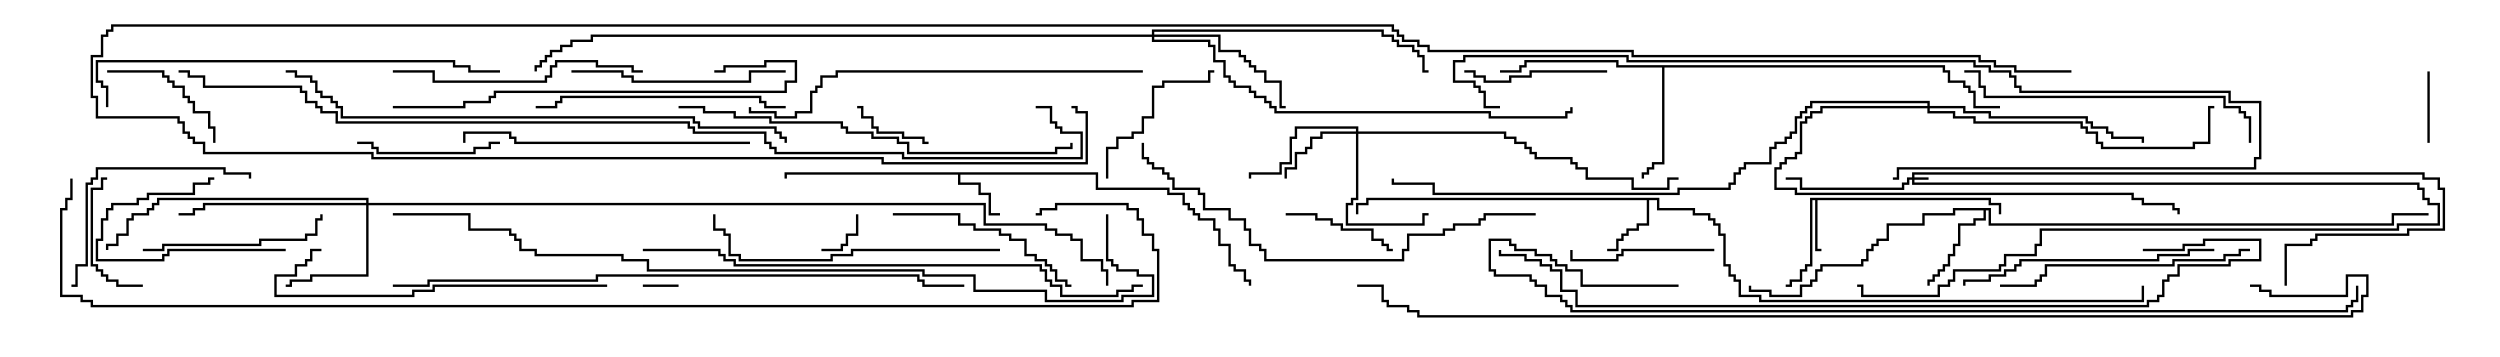 <svg version="1.1" width="105" height="15" xmlns="http://www.w3.org/2000/svg"><path d="M83.621,8.307L83.621,8.521L84.05,8.521L84.05,9L83.95,9L83.95,8.621L83.521,8.621L83.521,8.407L76.336,8.407L76.336,10.45L76.5,10.45L76.5,10.55L76.236,10.55L76.236,8.407L76.121,8.407L76.121,11.193L75.907,11.193L75.907,11.407L75.693,11.407L75.693,11.836L75.264,11.836L75.264,12.05L75,12.05L75,11.95L75.164,11.95L75.164,11.736L75.593,11.736L75.593,11.307L75.807,11.307L75.807,11.093L76.021,11.093L76.021,8.307z" stroke="none"/><path d="M46.121,7.236L46.121,7.879L49.121,7.879L49.121,8.093L49.764,8.093L49.764,8.521L49.979,8.521L49.979,8.736L50.193,8.736L50.193,8.95L50.407,8.95L50.407,9.164L51.05,9.164L51.05,9.593L51.264,9.593L51.264,10.236L51.693,10.236L51.693,11.093L51.907,11.093L51.907,11.307L52.336,11.307L52.336,11.736L52.55,11.736L52.55,12L52.45,12L52.45,11.836L52.236,11.836L52.236,11.407L51.807,11.407L51.807,11.193L51.593,11.193L51.593,10.336L51.164,10.336L51.164,9.693L50.95,9.693L50.95,9.264L50.307,9.264L50.307,9.05L50.093,9.05L50.093,8.836L49.879,8.836L49.879,8.621L49.664,8.621L49.664,8.193L49.021,8.193L49.021,7.979L46.021,7.979L46.021,7.336L40.336,7.336L40.336,7.664L41.193,7.664L41.193,8.093L41.621,8.093L41.621,8.95L42,8.95L42,9.05L41.521,9.05L41.521,8.193L41.093,8.193L41.093,7.764L40.236,7.764L40.236,7.336L33.05,7.336L33.05,7.5L32.95,7.5L32.95,7.236z" stroke="none"/><path d="M69.693,8.307L69.693,8.736L71.193,8.736L71.193,8.95L71.836,8.95L71.836,9.164L72.05,9.164L72.05,9.379L72.264,9.379L72.264,9.807L72.479,9.807L72.479,11.093L72.693,11.093L72.693,11.521L72.907,11.521L72.907,11.736L73.121,11.736L73.121,12.379L73.979,12.379L73.979,12.593L89.95,12.593L89.95,12L90.05,12L90.05,12.693L73.879,12.693L73.879,12.479L73.021,12.479L73.021,11.836L72.807,11.836L72.807,11.621L72.593,11.621L72.593,11.193L72.379,11.193L72.379,9.907L72.164,9.907L72.164,9.479L71.95,9.479L71.95,9.264L71.736,9.264L71.736,9.05L71.093,9.05L71.093,8.836L69.593,8.836L69.593,8.407L69.264,8.407L69.264,9.479L68.836,9.479L68.836,9.693L68.407,9.693L68.407,9.907L68.193,9.907L68.193,10.121L67.979,10.121L67.979,10.55L67.5,10.55L67.5,10.45L67.879,10.45L67.879,10.021L68.093,10.021L68.093,9.807L68.307,9.807L68.307,9.593L68.736,9.593L68.736,9.379L69.164,9.379L69.164,8.407L57.479,8.407L57.479,8.621L57.05,8.621L57.05,9L56.95,9L56.95,8.521L57.379,8.521L57.379,8.307z" stroke="none"/><path d="M83.621,8.736L83.621,9.379L100.45,9.379L100.45,8.95L102,8.95L102,9.05L100.55,9.05L100.55,9.479L83.521,9.479L83.521,8.836L83.407,8.836L83.407,9.264L82.979,9.264L82.979,9.479L82.336,9.479L82.336,10.336L82.121,10.336L82.121,10.764L81.907,10.764L81.907,11.193L81.693,11.193L81.693,11.407L81.479,11.407L81.479,11.621L81.264,11.621L81.264,11.836L81.05,11.836L81.05,12L80.95,12L80.95,11.736L81.164,11.736L81.164,11.521L81.379,11.521L81.379,11.307L81.593,11.307L81.593,11.093L81.807,11.093L81.807,10.664L82.021,10.664L82.021,10.236L82.236,10.236L82.236,9.379L82.879,9.379L82.879,9.164L83.307,9.164L83.307,8.836L82.121,8.836L82.121,9.05L80.836,9.05L80.836,9.479L79.336,9.479L79.336,10.121L78.907,10.121L78.907,10.336L78.693,10.336L78.693,10.55L78.479,10.55L78.479,10.979L78.264,10.979L78.264,11.193L76.55,11.193L76.55,11.407L76.336,11.407L76.336,11.836L76.121,11.836L76.121,12.05L75.693,12.05L75.693,12.479L74.307,12.479L74.307,12.264L73.45,12.264L73.45,12L73.55,12L73.55,12.164L74.407,12.164L74.407,12.379L75.593,12.379L75.593,11.95L76.021,11.95L76.021,11.736L76.236,11.736L76.236,11.307L76.45,11.307L76.45,11.093L78.164,11.093L78.164,10.879L78.379,10.879L78.379,10.45L78.593,10.45L78.593,10.236L78.807,10.236L78.807,10.021L79.236,10.021L79.236,9.379L80.736,9.379L80.736,8.95L82.021,8.95L82.021,8.736z" stroke="none"/><path d="M81.693,2.736L81.693,2.95L81.907,2.95L81.907,3.379L82.55,3.379L82.55,3.593L82.764,3.593L82.764,3.807L82.979,3.807L82.979,4.45L84,4.45L84,4.55L82.879,4.55L82.879,3.907L82.664,3.907L82.664,3.693L82.45,3.693L82.45,3.479L81.807,3.479L81.807,3.05L81.593,3.05L81.593,2.836L69.907,2.836L69.907,6.907L69.479,6.907L69.479,7.121L69.264,7.121L69.264,7.336L69.05,7.336L69.05,7.5L68.95,7.5L68.95,7.236L69.164,7.236L69.164,7.021L69.379,7.021L69.379,6.807L69.807,6.807L69.807,2.836L67.879,2.836L67.879,2.621L64.121,2.621L64.121,2.836L63.907,2.836L63.907,3.05L63,3.05L63,2.95L63.807,2.95L63.807,2.736L64.021,2.736L64.021,2.521L67.979,2.521L67.979,2.736z" stroke="none"/><path d="M80.307,7.45L80.307,7.236L101.836,7.236L101.836,7.45L102.479,7.45L102.479,7.879L102.693,7.879L102.693,9.693L101.193,9.693L101.193,9.907L97.336,9.907L97.336,10.121L97.121,10.121L97.121,10.336L96.05,10.336L96.05,12L95.95,12L95.95,10.236L97.021,10.236L97.021,10.021L97.236,10.021L97.236,9.807L101.093,9.807L101.093,9.593L102.593,9.593L102.593,7.979L102.379,7.979L102.379,7.55L101.736,7.55L101.736,7.336L80.407,7.336L80.407,7.45L81,7.45L81,7.55L80.407,7.55L80.407,7.664L101.621,7.664L101.621,7.879L101.836,7.879L101.836,8.307L102.05,8.307L102.05,8.521L102.479,8.521L102.479,9.479L100.764,9.479L100.764,9.693L85.764,9.693L85.764,10.336L85.55,10.336L85.55,10.764L84.264,10.764L84.264,11.193L84.05,11.193L84.05,11.407L82.121,11.407L82.121,11.836L81.907,11.836L81.907,12.05L81.479,12.05L81.479,12.479L78.164,12.479L78.164,12.05L78,12.05L78,11.95L78.264,11.95L78.264,12.379L81.379,12.379L81.379,11.95L81.807,11.95L81.807,11.736L82.021,11.736L82.021,11.307L83.95,11.307L83.95,11.093L84.164,11.093L84.164,10.664L85.45,10.664L85.45,10.236L85.664,10.236L85.664,9.593L100.664,9.593L100.664,9.379L102.379,9.379L102.379,8.621L101.95,8.621L101.95,8.407L101.736,8.407L101.736,7.979L101.521,7.979L101.521,7.764L80.307,7.764L80.307,7.55L80.193,7.55L80.193,7.764L79.979,7.764L79.979,7.979L75.593,7.979L75.593,7.55L75,7.55L75,7.45L75.693,7.45L75.693,7.879L79.879,7.879L79.879,7.664L80.093,7.664L80.093,7.45z" stroke="none"/><path d="M56.95,5.521L56.95,5.407L54.479,5.407L54.479,5.836L54.264,5.836L54.264,6.907L53.836,6.907L53.836,7.336L52.55,7.336L52.55,7.5L52.45,7.5L52.45,7.236L53.736,7.236L53.736,6.807L54.164,6.807L54.164,5.736L54.379,5.736L54.379,5.307L57.05,5.307L57.05,5.521L63.264,5.521L63.264,5.736L63.693,5.736L63.693,5.95L64.121,5.95L64.121,6.164L64.336,6.164L64.336,6.379L64.55,6.379L64.55,6.593L66.05,6.593L66.05,6.807L66.264,6.807L66.264,7.021L66.693,7.021L66.693,7.45L68.621,7.45L68.621,7.879L70.021,7.879L70.021,7.45L70.5,7.45L70.5,7.55L70.121,7.55L70.121,7.979L68.521,7.979L68.521,7.55L66.593,7.55L66.593,7.121L66.164,7.121L66.164,6.907L65.95,6.907L65.95,6.693L64.45,6.693L64.45,6.479L64.236,6.479L64.236,6.264L64.021,6.264L64.021,6.05L63.593,6.05L63.593,5.836L63.164,5.836L63.164,5.621L57.05,5.621L57.05,8.407L56.836,8.407L56.836,8.621L56.621,8.621L56.621,9.379L59.736,9.379L59.736,8.95L60,8.95L60,9.05L59.836,9.05L59.836,9.479L56.521,9.479L56.521,8.521L56.736,8.521L56.736,8.307L56.95,8.307L56.95,5.621L55.55,5.621L55.55,5.836L55.121,5.836L55.121,6.264L54.907,6.264L54.907,6.479L54.479,6.479L54.479,7.121L54.05,7.121L54.05,7.5L53.95,7.5L53.95,7.021L54.379,7.021L54.379,6.379L54.807,6.379L54.807,6.164L55.021,6.164L55.021,5.736L55.45,5.736L55.45,5.521z" stroke="none"/><path d="M15.379,8.521L15.379,8.407L6.693,8.407L6.693,8.621L6.479,8.621L6.479,8.836L6.264,8.836L6.264,9.05L5.621,9.05L5.621,9.264L5.407,9.264L5.407,9.907L4.979,9.907L4.979,10.336L4.55,10.336L4.55,10.5L4.45,10.5L4.45,10.236L4.879,10.236L4.879,9.807L5.307,9.807L5.307,9.164L5.521,9.164L5.521,8.95L6.164,8.95L6.164,8.736L6.379,8.736L6.379,8.521L6.593,8.521L6.593,8.307L15.479,8.307L15.479,8.521L41.407,8.521L41.407,9.379L43.979,9.379L43.979,9.593L44.407,9.593L44.407,9.807L45.05,9.807L45.05,10.021L45.479,10.021L45.479,10.879L46.336,10.879L46.336,11.307L46.55,11.307L46.55,12L46.45,12L46.45,11.407L46.236,11.407L46.236,10.979L45.379,10.979L45.379,10.121L44.95,10.121L44.95,9.907L44.307,9.907L44.307,9.693L43.879,9.693L43.879,9.479L41.307,9.479L41.307,8.621L15.479,8.621L15.479,11.621L13.121,11.621L13.121,11.836L12.264,11.836L12.264,12.05L12,12.05L12,11.95L12.164,11.95L12.164,11.736L13.021,11.736L13.021,11.521L15.379,11.521L15.379,8.621L8.621,8.621L8.621,8.836L8.193,8.836L8.193,9.05L7.5,9.05L7.5,8.95L8.093,8.95L8.093,8.736L8.521,8.736L8.521,8.521z" stroke="none"/><path d="M48.379,1.45L48.379,1.236L58.121,1.236L58.121,1.45L58.55,1.45L58.55,1.664L58.764,1.664L58.764,1.879L59.407,1.879L59.407,2.093L59.621,2.093L59.621,2.307L59.836,2.307L59.836,2.95L60,2.95L60,3.05L59.736,3.05L59.736,2.407L59.521,2.407L59.521,2.193L59.307,2.193L59.307,1.979L58.664,1.979L58.664,1.764L58.45,1.764L58.45,1.55L58.021,1.55L58.021,1.336L48.479,1.336L48.479,1.45L51.264,1.45L51.264,2.093L52.121,2.093L52.121,2.307L52.336,2.307L52.336,2.521L52.55,2.521L52.55,2.736L52.764,2.736L52.764,2.95L53.193,2.95L53.193,3.379L53.836,3.379L53.836,4.45L54,4.45L54,4.55L53.736,4.55L53.736,3.479L53.093,3.479L53.093,3.05L52.664,3.05L52.664,2.836L52.45,2.836L52.45,2.621L52.236,2.621L52.236,2.407L52.021,2.407L52.021,2.193L51.164,2.193L51.164,1.55L48.479,1.55L48.479,1.664L50.836,1.664L50.836,1.879L51.05,1.879L51.05,2.521L51.479,2.521L51.479,3.164L51.693,3.164L51.693,3.379L51.907,3.379L51.907,3.593L52.55,3.593L52.55,3.807L52.764,3.807L52.764,4.021L53.193,4.021L53.193,4.236L53.407,4.236L53.407,4.45L53.621,4.45L53.621,4.664L62.621,4.664L62.621,4.879L65.736,4.879L65.736,4.664L65.95,4.664L65.95,4.5L66.05,4.5L66.05,4.764L65.836,4.764L65.836,4.979L62.521,4.979L62.521,4.764L53.521,4.764L53.521,4.55L53.307,4.55L53.307,4.336L53.093,4.336L53.093,4.121L52.664,4.121L52.664,3.907L52.45,3.907L52.45,3.693L51.807,3.693L51.807,3.479L51.593,3.479L51.593,3.264L51.379,3.264L51.379,2.621L50.95,2.621L50.95,1.979L50.736,1.979L50.736,1.764L48.379,1.764L48.379,1.55L24.907,1.55L24.907,1.764L24.05,1.764L24.05,1.979L23.621,1.979L23.621,2.193L23.193,2.193L23.193,2.407L22.979,2.407L22.979,2.621L22.764,2.621L22.764,2.836L22.55,2.836L22.55,3L22.45,3L22.45,2.736L22.664,2.736L22.664,2.521L22.879,2.521L22.879,2.307L23.093,2.307L23.093,2.093L23.521,2.093L23.521,1.879L23.95,1.879L23.95,1.664L24.807,1.664L24.807,1.45z" stroke="none"/><path d="M80.95,4.45L80.95,4.336L76.121,4.336L76.121,4.55L75.907,4.55L75.907,4.764L75.693,4.764L75.693,4.979L75.479,4.979L75.479,5.621L75.264,5.621L75.264,5.836L75.05,5.836L75.05,6.05L74.621,6.05L74.621,6.264L74.407,6.264L74.407,6.907L73.336,6.907L73.336,7.121L73.121,7.121L73.121,7.336L72.907,7.336L72.907,7.764L72.693,7.764L72.693,7.979L70.55,7.979L70.55,8.193L60.164,8.193L60.164,7.764L58.45,7.764L58.45,7.5L58.55,7.5L58.55,7.664L60.264,7.664L60.264,8.093L70.45,8.093L70.45,7.879L72.593,7.879L72.593,7.664L72.807,7.664L72.807,7.236L73.021,7.236L73.021,7.021L73.236,7.021L73.236,6.807L74.307,6.807L74.307,6.164L74.521,6.164L74.521,5.95L74.95,5.95L74.95,5.736L75.164,5.736L75.164,5.521L75.379,5.521L75.379,4.879L75.593,4.879L75.593,4.664L75.807,4.664L75.807,4.45L76.021,4.45L76.021,4.236L81.05,4.236L81.05,4.45L82.55,4.45L82.55,4.664L83.621,4.664L83.621,4.879L87.693,4.879L87.693,5.093L87.907,5.093L87.907,5.307L88.55,5.307L88.55,5.521L88.764,5.521L88.764,5.736L90.05,5.736L90.05,6L89.95,6L89.95,5.836L88.664,5.836L88.664,5.621L88.45,5.621L88.45,5.407L87.807,5.407L87.807,5.193L87.593,5.193L87.593,4.979L83.521,4.979L83.521,4.764L82.45,4.764L82.45,4.55L81.05,4.55L81.05,4.664L82.121,4.664L82.121,4.879L82.979,4.879L82.979,5.093L87.479,5.093L87.479,5.307L87.693,5.307L87.693,5.521L88.121,5.521L88.121,5.95L88.336,5.95L88.336,6.164L92.093,6.164L92.093,5.95L92.736,5.95L92.736,4.45L93,4.45L93,4.55L92.836,4.55L92.836,6.05L92.193,6.05L92.193,6.264L88.236,6.264L88.236,6.05L88.021,6.05L88.021,5.621L87.593,5.621L87.593,5.407L87.379,5.407L87.379,5.193L82.879,5.193L82.879,4.979L82.021,4.979L82.021,4.764L80.95,4.764L80.95,4.55L76.55,4.55L76.55,4.764L76.121,4.764L76.121,4.979L75.907,4.979L75.907,5.193L75.693,5.193L75.693,6.479L75.479,6.479L75.479,6.693L75.05,6.693L75.05,6.907L74.836,6.907L74.836,7.121L74.621,7.121L74.621,7.879L75.479,7.879L75.479,8.093L89.621,8.093L89.621,8.307L90.05,8.307L90.05,8.521L91.336,8.521L91.336,8.736L91.55,8.736L91.55,9L91.45,9L91.45,8.836L91.236,8.836L91.236,8.621L89.95,8.621L89.95,8.407L89.521,8.407L89.521,8.193L75.379,8.193L75.379,7.979L74.521,7.979L74.521,7.021L74.736,7.021L74.736,6.807L74.95,6.807L74.95,6.593L75.379,6.593L75.379,6.379L75.593,6.379L75.593,5.093L75.807,5.093L75.807,4.879L76.021,4.879L76.021,4.664L76.45,4.664L76.45,4.45z" stroke="none"/><path d="M27,12.05L27,11.95L28.5,11.95L28.5,12.05z" stroke="none"/><path d="M34.5,10.55L34.5,10.45L35.307,10.45L35.307,10.236L35.521,10.236L35.521,9.807L35.95,9.807L35.95,9L36.05,9L36.05,9.907L35.621,9.907L35.621,10.336L35.407,10.336L35.407,10.55z" stroke="none"/><path d="M101.95,3L102.05,3L102.05,6L101.95,6z" stroke="none"/><path d="M39,5.95L39,6.05L38.736,6.05L38.736,5.836L37.879,5.836L37.879,5.621L36.807,5.621L36.807,5.407L36.593,5.407L36.593,4.979L36.164,4.979L36.164,4.55L36,4.55L36,4.45L36.264,4.45L36.264,4.879L36.693,4.879L36.693,5.307L36.907,5.307L36.907,5.521L37.979,5.521L37.979,5.736L38.836,5.736L38.836,5.95z" stroke="none"/><path d="M12,10.45L12,10.55L7.121,10.55L7.121,10.764L6.907,10.764L6.907,10.979L4.021,10.979L4.021,10.021L4.236,10.021L4.236,9.164L4.45,9.164L4.45,8.736L4.664,8.736L4.664,8.521L5.736,8.521L5.736,8.307L6.164,8.307L6.164,8.093L8.093,8.093L8.093,7.664L8.736,7.664L8.736,7.45L9,7.45L9,7.55L8.836,7.55L8.836,7.764L8.193,7.764L8.193,8.193L6.264,8.193L6.264,8.407L5.836,8.407L5.836,8.621L4.764,8.621L4.764,8.836L4.55,8.836L4.55,9.264L4.336,9.264L4.336,10.121L4.121,10.121L4.121,10.879L6.807,10.879L6.807,10.664L7.021,10.664L7.021,10.45z" stroke="none"/><path d="M54,9.05L54,8.95L55.336,8.95L55.336,9.164L55.979,9.164L55.979,9.379L56.407,9.379L56.407,9.593L57.693,9.593L57.693,10.021L58.121,10.021L58.121,10.236L58.336,10.236L58.336,10.45L58.5,10.45L58.5,10.55L58.236,10.55L58.236,10.336L58.021,10.336L58.021,10.121L57.593,10.121L57.593,9.693L56.307,9.693L56.307,9.479L55.879,9.479L55.879,9.264L55.236,9.264L55.236,9.05z" stroke="none"/><path d="M6,11.95L6,12.05L4.879,12.05L4.879,11.836L4.45,11.836L4.45,11.621L4.236,11.621L4.236,11.407L4.021,11.407L4.021,11.193L3.807,11.193L3.807,7.879L4.236,7.879L4.236,7.45L4.5,7.45L4.5,7.55L4.336,7.55L4.336,7.979L3.907,7.979L3.907,11.093L4.121,11.093L4.121,11.307L4.336,11.307L4.336,11.521L4.55,11.521L4.55,11.736L4.979,11.736L4.979,11.95z" stroke="none"/><path d="M4.5,3.05L4.5,2.95L6.907,2.95L6.907,3.164L7.121,3.164L7.121,3.379L7.336,3.379L7.336,3.593L7.764,3.593L7.764,4.021L7.979,4.021L7.979,4.236L8.193,4.236L8.193,4.664L8.836,4.664L8.836,5.307L9.05,5.307L9.05,6L8.95,6L8.95,5.407L8.736,5.407L8.736,4.764L8.093,4.764L8.093,4.336L7.879,4.336L7.879,4.121L7.664,4.121L7.664,3.693L7.236,3.693L7.236,3.479L7.021,3.479L7.021,3.264L6.807,3.264L6.807,3.05z" stroke="none"/><path d="M21,5.95L21,6.05L20.621,6.05L20.621,6.264L19.979,6.264L19.979,6.479L15.807,6.479L15.807,6.264L15.593,6.264L15.593,6.05L15,6.05L15,5.95L15.693,5.95L15.693,6.164L15.907,6.164L15.907,6.379L19.879,6.379L19.879,6.164L20.521,6.164L20.521,5.95z" stroke="none"/><path d="M67.5,2.95L67.5,3.05L64.336,3.05L64.336,3.264L63.479,3.264L63.479,3.479L62.307,3.479L62.307,3.264L61.879,3.264L61.879,3.05L61.5,3.05L61.5,2.95L61.979,2.95L61.979,3.164L62.407,3.164L62.407,3.379L63.379,3.379L63.379,3.164L64.236,3.164L64.236,2.95z" stroke="none"/><path d="M72,10.45L72,10.55L68.193,10.55L68.193,10.764L67.979,10.764L67.979,10.979L65.95,10.979L65.95,10.5L66.05,10.5L66.05,10.879L67.879,10.879L67.879,10.664L68.093,10.664L68.093,10.45z" stroke="none"/><path d="M46.55,7.5L46.45,7.5L46.45,6.164L46.879,6.164L46.879,5.736L47.521,5.736L47.521,5.521L47.95,5.521L47.95,4.879L48.379,4.879L48.379,3.593L48.807,3.593L48.807,3.379L50.736,3.379L50.736,2.95L51,2.95L51,3.05L50.836,3.05L50.836,3.479L48.907,3.479L48.907,3.693L48.479,3.693L48.479,4.979L48.05,4.979L48.05,5.621L47.621,5.621L47.621,5.836L46.979,5.836L46.979,6.264L46.55,6.264z" stroke="none"/><path d="M6,10.55L6,10.45L6.807,10.45L6.807,10.236L10.879,10.236L10.879,10.021L12.807,10.021L12.807,9.807L13.236,9.807L13.236,9.164L13.45,9.164L13.45,9L13.55,9L13.55,9.264L13.336,9.264L13.336,9.907L12.907,9.907L12.907,10.121L10.979,10.121L10.979,10.336L6.907,10.336L6.907,10.55z" stroke="none"/><path d="M37.5,9.05L37.5,8.95L40.336,8.95L40.336,9.379L40.979,9.379L40.979,9.593L42.05,9.593L42.05,9.807L42.479,9.807L42.479,10.021L43.121,10.021L43.121,10.664L43.55,10.664L43.55,10.879L43.979,10.879L43.979,11.093L44.193,11.093L44.193,11.307L44.407,11.307L44.407,11.736L44.836,11.736L44.836,11.95L45,11.95L45,12.05L44.736,12.05L44.736,11.836L44.307,11.836L44.307,11.407L44.093,11.407L44.093,11.193L43.879,11.193L43.879,10.979L43.45,10.979L43.45,10.764L43.021,10.764L43.021,10.121L42.379,10.121L42.379,9.907L41.95,9.907L41.95,9.693L40.879,9.693L40.879,9.479L40.236,9.479L40.236,9.05z" stroke="none"/><path d="M10.55,7.5L10.45,7.5L10.45,7.336L9.379,7.336L9.379,7.121L4.121,7.121L4.121,7.55L3.907,7.55L3.907,7.764L3.693,7.764L3.693,11.193L3.264,11.193L3.264,12.05L3,12.05L3,11.95L3.164,11.95L3.164,11.093L3.593,11.093L3.593,7.664L3.807,7.664L3.807,7.45L4.021,7.45L4.021,7.021L9.479,7.021L9.479,7.236L10.55,7.236z" stroke="none"/><path d="M24,3.05L24,2.95L26.193,2.95L26.193,3.164L26.621,3.164L26.621,3.379L31.45,3.379L31.45,2.95L33,2.95L33,3.05L31.55,3.05L31.55,3.479L26.521,3.479L26.521,3.264L26.093,3.264L26.093,3.05z" stroke="none"/><path d="M27,2.95L27,3.05L26.521,3.05L26.521,2.836L25.021,2.836L25.021,2.621L23.407,2.621L23.407,2.836L23.193,2.836L23.193,3.264L22.979,3.264L22.979,3.479L18.164,3.479L18.164,3.05L16.5,3.05L16.5,2.95L18.264,2.95L18.264,3.379L22.879,3.379L22.879,3.164L23.093,3.164L23.093,2.736L23.307,2.736L23.307,2.521L25.121,2.521L25.121,2.736L26.621,2.736L26.621,2.95z" stroke="none"/><path d="M33,4.45L33,4.55L32.093,4.55L32.093,4.336L31.879,4.336L31.879,4.121L23.621,4.121L23.621,4.336L23.407,4.336L23.407,4.55L22.5,4.55L22.5,4.45L23.307,4.45L23.307,4.236L23.521,4.236L23.521,4.021L31.979,4.021L31.979,4.236L32.193,4.236L32.193,4.45z" stroke="none"/><path d="M93,10.45L93,10.55L91.979,10.55L91.979,10.764L90.693,10.764L90.693,10.979L84.907,10.979L84.907,11.193L84.693,11.193L84.693,11.407L84.264,11.407L84.264,11.621L83.621,11.621L83.621,11.836L82.55,11.836L82.55,12L82.45,12L82.45,11.736L83.521,11.736L83.521,11.521L84.164,11.521L84.164,11.307L84.593,11.307L84.593,11.093L84.807,11.093L84.807,10.879L90.593,10.879L90.593,10.664L91.879,10.664L91.879,10.45z" stroke="none"/><path d="M94.5,10.45L94.5,10.55L94.121,10.55L94.121,10.764L93.479,10.764L93.479,10.979L91.336,10.979L91.336,11.193L85.979,11.193L85.979,11.621L85.764,11.621L85.764,11.836L85.55,11.836L85.55,12.05L84,12.05L84,11.95L85.45,11.95L85.45,11.736L85.664,11.736L85.664,11.521L85.879,11.521L85.879,11.093L91.236,11.093L91.236,10.879L93.379,10.879L93.379,10.664L94.021,10.664L94.021,10.45z" stroke="none"/><path d="M31.5,5.95L31.5,6.05L21.593,6.05L21.593,5.836L21.379,5.836L21.379,5.621L19.55,5.621L19.55,6L19.45,6L19.45,5.521L21.479,5.521L21.479,5.736L21.693,5.736L21.693,5.95z" stroke="none"/><path d="M25.5,11.95L25.5,12.05L18.264,12.05L18.264,12.264L17.407,12.264L17.407,12.479L11.521,12.479L11.521,11.521L12.379,11.521L12.379,11.093L12.807,11.093L12.807,10.879L13.021,10.879L13.021,10.45L13.5,10.45L13.5,10.55L13.121,10.55L13.121,10.979L12.907,10.979L12.907,11.193L12.479,11.193L12.479,11.621L11.621,11.621L11.621,12.379L17.307,12.379L17.307,12.164L18.164,12.164L18.164,11.95z" stroke="none"/><path d="M42,10.45L42,10.55L35.836,10.55L35.836,10.764L34.979,10.764L34.979,10.979L31.021,10.979L31.021,10.764L30.593,10.764L30.593,9.907L30.379,9.907L30.379,9.693L29.95,9.693L29.95,9L30.05,9L30.05,9.593L30.479,9.593L30.479,9.807L30.693,9.807L30.693,10.664L31.121,10.664L31.121,10.879L34.879,10.879L34.879,10.664L35.736,10.664L35.736,10.45z" stroke="none"/><path d="M94.55,6L94.45,6L94.45,4.979L94.236,4.979L94.236,4.764L94.021,4.764L94.021,4.55L93.379,4.55L93.379,4.121L83.307,4.121L83.307,3.693L83.093,3.693L83.093,3.05L82.5,3.05L82.5,2.95L83.193,2.95L83.193,3.593L83.407,3.593L83.407,4.021L93.479,4.021L93.479,4.45L94.121,4.45L94.121,4.664L94.336,4.664L94.336,4.879L94.55,4.879z" stroke="none"/><path d="M16.5,4.55L16.5,4.45L19.45,4.45L19.45,4.236L20.521,4.236L20.521,4.021L20.736,4.021L20.736,3.807L32.95,3.807L32.95,3.379L33.379,3.379L33.379,2.621L32.193,2.621L32.193,2.836L30.479,2.836L30.479,3.05L30,3.05L30,2.95L30.379,2.95L30.379,2.736L32.093,2.736L32.093,2.521L33.479,2.521L33.479,3.479L33.05,3.479L33.05,3.907L20.836,3.907L20.836,4.121L20.621,4.121L20.621,4.336L19.55,4.336L19.55,4.55z" stroke="none"/><path d="M48,2.95L48,3.05L35.193,3.05L35.193,3.264L34.55,3.264L34.55,3.693L34.336,3.693L34.336,3.907L34.121,3.907L34.121,4.764L33.479,4.764L33.479,4.979L32.521,4.979L32.521,4.764L31.45,4.764L31.45,4.5L31.55,4.5L31.55,4.664L32.621,4.664L32.621,4.879L33.379,4.879L33.379,4.664L34.021,4.664L34.021,3.807L34.236,3.807L34.236,3.593L34.45,3.593L34.45,3.164L35.093,3.164L35.093,2.95z" stroke="none"/><path d="M4.55,4.5L4.45,4.5L4.45,3.693L4.236,3.693L4.236,3.479L4.021,3.479L4.021,2.521L19.121,2.521L19.121,2.736L19.764,2.736L19.764,2.95L21,2.95L21,3.05L19.664,3.05L19.664,2.836L19.021,2.836L19.021,2.621L4.121,2.621L4.121,3.379L4.336,3.379L4.336,3.593L4.55,3.593z" stroke="none"/><path d="M28.5,4.55L28.5,4.45L29.621,4.45L29.621,4.664L30.907,4.664L30.907,4.879L32.407,4.879L32.407,5.093L35.407,5.093L35.407,5.307L35.621,5.307L35.621,5.521L36.693,5.521L36.693,5.736L37.764,5.736L37.764,5.95L38.193,5.95L38.193,6.379L44.307,6.379L44.307,6.164L44.95,6.164L44.95,6L45.05,6L45.05,6.264L44.407,6.264L44.407,6.479L38.093,6.479L38.093,6.05L37.664,6.05L37.664,5.836L36.593,5.836L36.593,5.621L35.521,5.621L35.521,5.407L35.307,5.407L35.307,5.193L32.307,5.193L32.307,4.979L30.807,4.979L30.807,4.764L29.521,4.764L29.521,4.55z" stroke="none"/><path d="M79.5,7.55L79.5,7.45L79.664,7.45L79.664,7.021L94.664,7.021L94.664,6.593L94.879,6.593L94.879,4.336L93.593,4.336L93.593,3.907L84.807,3.907L84.807,3.693L84.593,3.693L84.593,3.264L84.379,3.264L84.379,3.05L83.521,3.05L83.521,2.836L82.879,2.836L82.879,2.621L68.307,2.621L68.307,2.407L61.55,2.407L61.55,2.621L61.121,2.621L61.121,3.379L61.979,3.379L61.979,3.593L62.193,3.593L62.193,3.807L62.407,3.807L62.407,4.45L63,4.45L63,4.55L62.307,4.55L62.307,3.907L62.093,3.907L62.093,3.693L61.879,3.693L61.879,3.479L61.021,3.479L61.021,2.521L61.45,2.521L61.45,2.307L68.407,2.307L68.407,2.521L82.979,2.521L82.979,2.736L83.621,2.736L83.621,2.95L84.479,2.95L84.479,3.164L84.693,3.164L84.693,3.593L84.907,3.593L84.907,3.807L93.693,3.807L93.693,4.236L94.979,4.236L94.979,6.693L94.764,6.693L94.764,7.121L79.764,7.121L79.764,7.55z" stroke="none"/><path d="M64.5,8.95L64.5,9.05L62.407,9.05L62.407,9.264L62.193,9.264L62.193,9.479L61.121,9.479L61.121,9.693L60.693,9.693L60.693,9.907L59.193,9.907L59.193,10.55L58.979,10.55L58.979,10.979L53.093,10.979L53.093,10.55L52.879,10.55L52.879,10.336L52.45,10.336L52.45,9.693L52.236,9.693L52.236,9.264L51.593,9.264L51.593,8.836L50.521,8.836L50.521,8.193L50.307,8.193L50.307,7.979L49.236,7.979L49.236,7.55L49.021,7.55L49.021,7.336L48.807,7.336L48.807,7.121L48.379,7.121L48.379,6.907L48.164,6.907L48.164,6.693L47.95,6.693L47.95,6L48.05,6L48.05,6.593L48.264,6.593L48.264,6.807L48.479,6.807L48.479,7.021L48.907,7.021L48.907,7.236L49.121,7.236L49.121,7.45L49.336,7.45L49.336,7.879L50.407,7.879L50.407,8.093L50.621,8.093L50.621,8.736L51.693,8.736L51.693,9.164L52.336,9.164L52.336,9.593L52.55,9.593L52.55,10.236L52.979,10.236L52.979,10.45L53.193,10.45L53.193,10.879L58.879,10.879L58.879,10.45L59.093,10.45L59.093,9.807L60.593,9.807L60.593,9.593L61.021,9.593L61.021,9.379L62.093,9.379L62.093,9.164L62.307,9.164L62.307,8.95z" stroke="none"/><path d="M27,10.55L27,10.45L30.264,10.45L30.264,10.664L30.479,10.664L30.479,10.879L30.907,10.879L30.907,11.093L43.764,11.093L43.764,11.307L43.979,11.307L43.979,11.736L44.193,11.736L44.193,11.95L44.621,11.95L44.621,12.379L46.879,12.379L46.879,12.164L47.521,12.164L47.521,11.95L48,11.95L48,12.05L47.621,12.05L47.621,12.264L46.979,12.264L46.979,12.479L44.521,12.479L44.521,12.05L44.093,12.05L44.093,11.836L43.879,11.836L43.879,11.407L43.664,11.407L43.664,11.193L30.807,11.193L30.807,10.979L30.379,10.979L30.379,10.764L30.164,10.764L30.164,10.55z" stroke="none"/><path d="M12,3.05L12,2.95L12.479,2.95L12.479,3.164L13.121,3.164L13.121,3.379L13.336,3.379L13.336,3.807L13.55,3.807L13.55,4.021L13.979,4.021L13.979,4.236L14.193,4.236L14.193,4.45L14.407,4.45L14.407,4.879L29.193,4.879L29.193,5.093L29.407,5.093L29.407,5.307L32.621,5.307L32.621,5.521L32.836,5.521L32.836,5.736L33.05,5.736L33.05,6L32.95,6L32.95,5.836L32.736,5.836L32.736,5.621L32.521,5.621L32.521,5.407L29.307,5.407L29.307,5.193L29.093,5.193L29.093,4.979L14.307,4.979L14.307,4.55L14.093,4.55L14.093,4.336L13.879,4.336L13.879,4.121L13.45,4.121L13.45,3.907L13.236,3.907L13.236,3.479L13.021,3.479L13.021,3.264L12.379,3.264L12.379,3.05z" stroke="none"/><path d="M16.5,12.05L16.5,11.95L17.95,11.95L17.95,11.736L25.021,11.736L25.021,11.521L38.621,11.521L38.621,11.736L38.836,11.736L38.836,11.95L40.5,11.95L40.5,12.05L38.736,12.05L38.736,11.836L38.521,11.836L38.521,11.621L25.121,11.621L25.121,11.836L18.05,11.836L18.05,12.05z" stroke="none"/><path d="M90,10.55L90,10.45L91.664,10.45L91.664,10.236L92.521,10.236L92.521,10.021L94.979,10.021L94.979,10.979L93.693,10.979L93.693,11.193L91.55,11.193L91.55,11.621L91.121,11.621L91.121,11.836L90.907,11.836L90.907,12.479L90.693,12.479L90.693,12.693L90.264,12.693L90.264,12.907L66.164,12.907L66.164,12.264L65.521,12.264L65.521,11.407L65.093,11.407L65.093,11.193L64.664,11.193L64.664,10.979L64.021,10.979L64.021,10.764L62.95,10.764L62.95,10.5L63.05,10.5L63.05,10.664L64.121,10.664L64.121,10.879L64.764,10.879L64.764,11.093L65.193,11.093L65.193,11.307L65.621,11.307L65.621,12.164L66.264,12.164L66.264,12.807L90.164,12.807L90.164,12.593L90.593,12.593L90.593,12.379L90.807,12.379L90.807,11.736L91.021,11.736L91.021,11.521L91.45,11.521L91.45,11.093L93.593,11.093L93.593,10.879L94.879,10.879L94.879,10.121L92.621,10.121L92.621,10.336L91.764,10.336L91.764,10.55z" stroke="none"/><path d="M70.5,11.95L70.5,12.05L66.379,12.05L66.379,11.407L65.736,11.407L65.736,11.193L65.307,11.193L65.307,10.979L65.093,10.979L65.093,10.764L64.45,10.764L64.45,10.55L63.593,10.55L63.593,10.336L63.379,10.336L63.379,10.121L62.621,10.121L62.621,11.307L62.836,11.307L62.836,11.521L64.336,11.521L64.336,11.736L64.55,11.736L64.55,11.95L64.979,11.95L64.979,12.379L65.621,12.379L65.621,12.593L65.836,12.593L65.836,12.807L66.05,12.807L66.05,13.021L98.521,13.021L98.521,12.807L98.736,12.807L98.736,12.593L98.95,12.593L98.95,12L99.05,12L99.05,12.693L98.836,12.693L98.836,12.907L98.621,12.907L98.621,13.121L65.95,13.121L65.95,12.907L65.736,12.907L65.736,12.693L65.521,12.693L65.521,12.479L64.879,12.479L64.879,12.05L64.45,12.05L64.45,11.836L64.236,11.836L64.236,11.621L62.736,11.621L62.736,11.407L62.521,11.407L62.521,10.021L63.479,10.021L63.479,10.236L63.693,10.236L63.693,10.45L64.55,10.45L64.55,10.664L65.193,10.664L65.193,10.879L65.407,10.879L65.407,11.093L65.836,11.093L65.836,11.307L66.479,11.307L66.479,11.95z" stroke="none"/><path d="M46.45,9L46.55,9L46.55,10.879L46.764,10.879L46.764,11.093L46.979,11.093L46.979,11.307L47.836,11.307L47.836,11.521L48.479,11.521L48.479,12.479L47.193,12.479L47.193,12.693L43.879,12.693L43.879,12.264L40.879,12.264L40.879,11.621L38.736,11.621L38.736,11.407L27.164,11.407L27.164,10.979L26.093,10.979L26.093,10.764L22.45,10.764L22.45,10.55L21.807,10.55L21.807,10.121L21.593,10.121L21.593,9.907L21.379,9.907L21.379,9.693L19.664,9.693L19.664,9.05L16.5,9.05L16.5,8.95L19.764,8.95L19.764,9.593L21.479,9.593L21.479,9.807L21.693,9.807L21.693,10.021L21.907,10.021L21.907,10.45L22.55,10.45L22.55,10.664L26.193,10.664L26.193,10.879L27.264,10.879L27.264,11.307L38.836,11.307L38.836,11.521L40.979,11.521L40.979,12.164L43.979,12.164L43.979,12.593L47.093,12.593L47.093,12.379L48.379,12.379L48.379,11.621L47.736,11.621L47.736,11.407L46.879,11.407L46.879,11.193L46.664,11.193L46.664,10.979L46.45,10.979z" stroke="none"/><path d="M7.5,3.05L7.5,2.95L7.979,2.95L7.979,3.164L8.621,3.164L8.621,3.593L12.693,3.593L12.693,3.807L12.907,3.807L12.907,4.236L13.336,4.236L13.336,4.45L13.55,4.45L13.55,4.664L14.193,4.664L14.193,5.093L28.979,5.093L28.979,5.307L29.193,5.307L29.193,5.521L32.193,5.521L32.193,5.95L32.407,5.95L32.407,6.164L32.621,6.164L32.621,6.379L37.979,6.379L37.979,6.593L45.379,6.593L45.379,5.621L44.521,5.621L44.521,5.407L44.307,5.407L44.307,5.193L44.093,5.193L44.093,4.55L43.5,4.55L43.5,4.45L44.193,4.45L44.193,5.093L44.407,5.093L44.407,5.307L44.621,5.307L44.621,5.521L45.479,5.521L45.479,6.693L37.879,6.693L37.879,6.479L32.521,6.479L32.521,6.264L32.307,6.264L32.307,6.05L32.093,6.05L32.093,5.621L29.093,5.621L29.093,5.407L28.879,5.407L28.879,5.193L14.093,5.193L14.093,4.764L13.45,4.764L13.45,4.55L13.236,4.55L13.236,4.336L12.807,4.336L12.807,3.907L12.593,3.907L12.593,3.693L8.521,3.693L8.521,3.264L7.879,3.264L7.879,3.05z" stroke="none"/><path d="M94.5,12.05L94.5,11.95L94.979,11.95L94.979,12.164L95.407,12.164L95.407,12.379L98.521,12.379L98.521,11.521L99.479,11.521L99.479,12.479L99.264,12.479L99.264,13.121L98.836,13.121L98.836,13.336L59.521,13.336L59.521,13.121L59.093,13.121L59.093,12.907L58.236,12.907L58.236,12.693L58.021,12.693L58.021,12.05L57,12.05L57,11.95L58.121,11.95L58.121,12.593L58.336,12.593L58.336,12.807L59.193,12.807L59.193,13.021L59.621,13.021L59.621,13.236L98.736,13.236L98.736,13.021L99.164,13.021L99.164,12.379L99.379,12.379L99.379,11.621L98.621,11.621L98.621,12.479L95.307,12.479L95.307,12.264L94.879,12.264L94.879,12.05z" stroke="none"/><path d="M43.5,9.05L43.5,8.95L43.664,8.95L43.664,8.736L44.307,8.736L44.307,8.521L47.407,8.521L47.407,8.736L47.836,8.736L47.836,9.164L48.05,9.164L48.05,9.807L48.479,9.807L48.479,10.45L48.693,10.45L48.693,12.693L47.621,12.693L47.621,12.907L3.807,12.907L3.807,12.693L3.379,12.693L3.379,12.479L2.521,12.479L2.521,8.736L2.736,8.736L2.736,8.307L2.95,8.307L2.95,7.5L3.05,7.5L3.05,8.407L2.836,8.407L2.836,8.836L2.621,8.836L2.621,12.379L3.479,12.379L3.479,12.593L3.907,12.593L3.907,12.807L47.521,12.807L47.521,12.593L48.593,12.593L48.593,10.55L48.379,10.55L48.379,9.907L47.95,9.907L47.95,9.264L47.736,9.264L47.736,8.836L47.307,8.836L47.307,8.621L44.407,8.621L44.407,8.836L43.764,8.836L43.764,9.05z" stroke="none"/><path d="M87,2.95L87,3.05L84.593,3.05L84.593,2.836L83.736,2.836L83.736,2.621L83.093,2.621L83.093,2.407L68.521,2.407L68.521,2.193L59.95,2.193L59.95,1.979L59.521,1.979L59.521,1.764L58.879,1.764L58.879,1.55L58.664,1.55L58.664,1.336L58.45,1.336L58.45,1.121L4.764,1.121L4.764,1.336L4.55,1.336L4.55,1.55L4.336,1.55L4.336,2.407L3.907,2.407L3.907,4.021L4.121,4.021L4.121,4.879L7.55,4.879L7.55,5.093L7.764,5.093L7.764,5.521L7.979,5.521L7.979,5.736L8.193,5.736L8.193,5.95L8.621,5.95L8.621,6.379L15.693,6.379L15.693,6.593L37.121,6.593L37.121,6.807L45.593,6.807L45.593,4.764L45.164,4.764L45.164,4.55L45,4.55L45,4.45L45.264,4.45L45.264,4.664L45.693,4.664L45.693,6.907L37.021,6.907L37.021,6.693L15.593,6.693L15.593,6.479L8.521,6.479L8.521,6.05L8.093,6.05L8.093,5.836L7.879,5.836L7.879,5.621L7.664,5.621L7.664,5.193L7.45,5.193L7.45,4.979L4.021,4.979L4.021,4.121L3.807,4.121L3.807,2.307L4.236,2.307L4.236,1.45L4.45,1.45L4.45,1.236L4.664,1.236L4.664,1.021L58.55,1.021L58.55,1.236L58.764,1.236L58.764,1.45L58.979,1.45L58.979,1.664L59.621,1.664L59.621,1.879L60.05,1.879L60.05,2.093L68.621,2.093L68.621,2.307L83.193,2.307L83.193,2.521L83.836,2.521L83.836,2.736L84.693,2.736L84.693,2.95z" stroke="none"/></svg>